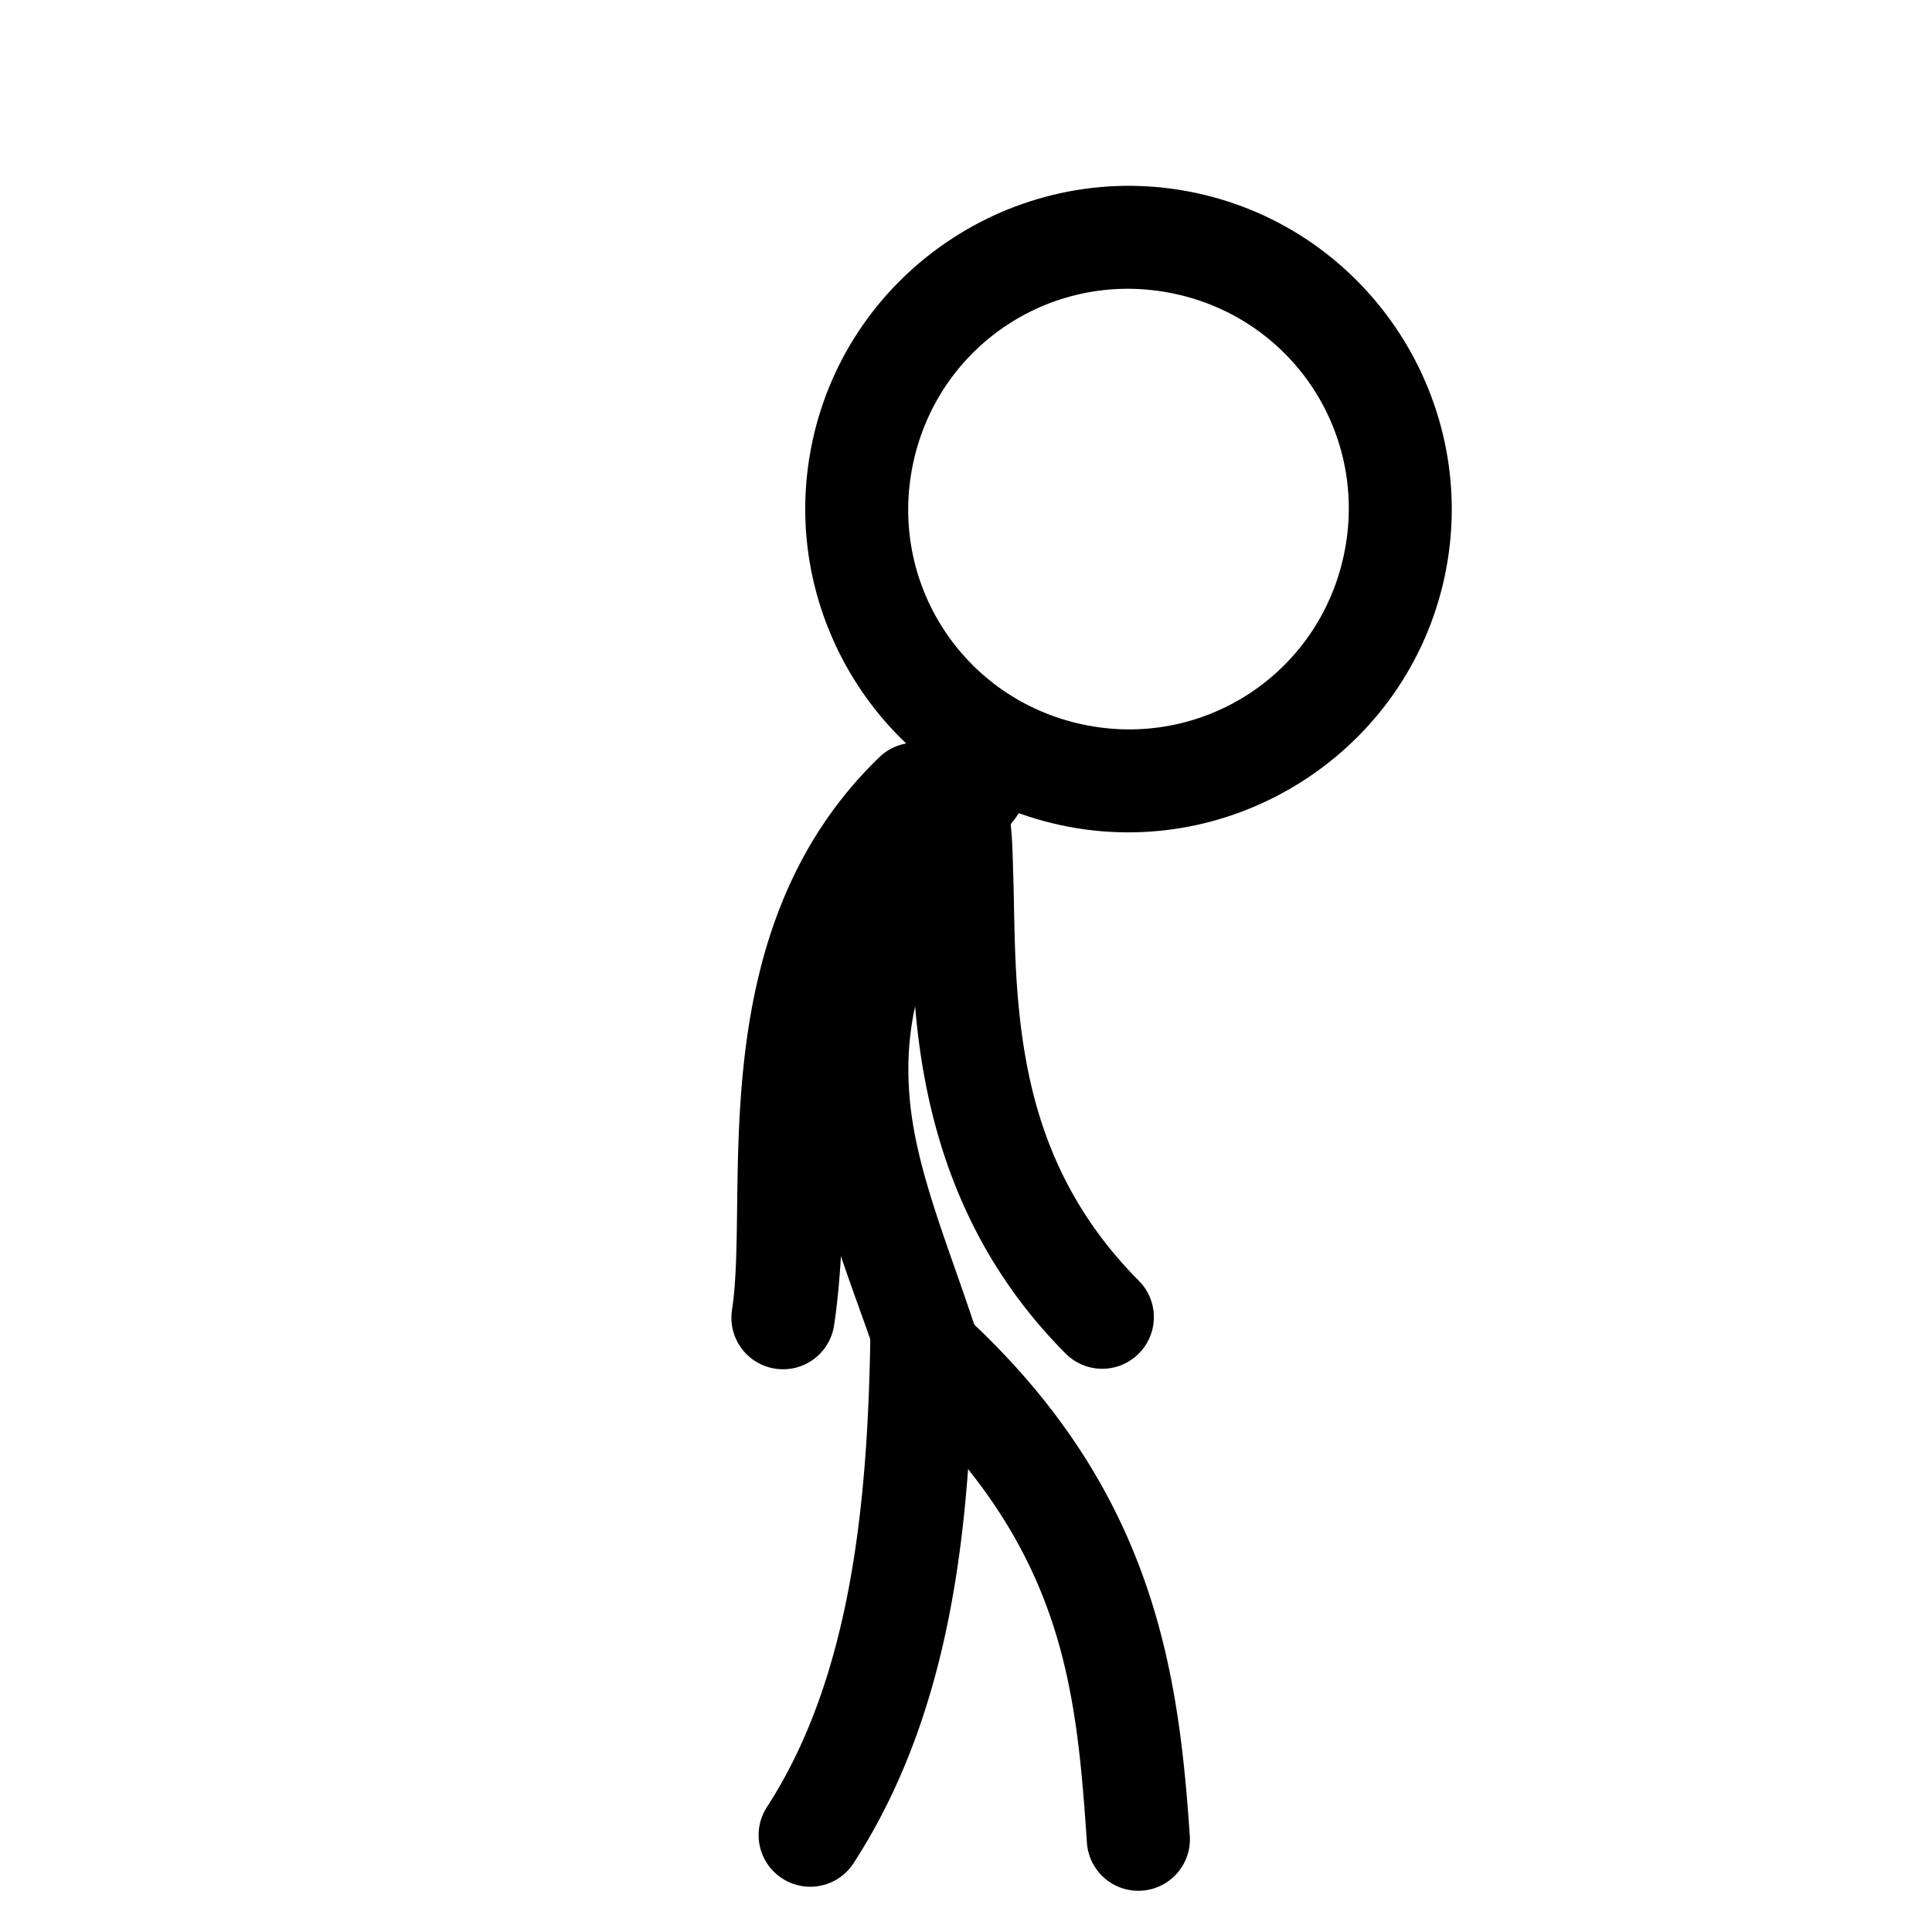 <?xml version="1.0" encoding="UTF-8" standalone="no"?>
<!-- Created with Inkscape (http://www.inkscape.org/) -->

<svg
   width="10.985mm"
   height="10.985mm"
   viewBox="0 0 10.985 10.985"
   version="1.1"
   id="svg1"
   inkscape:version="1.3 (0e150ed6c4, 2023-07-21)"
   sodipodi:docname="stickman-damage-low-1.svg"
   xml:space="preserve"
   xmlns:inkscape="http://www.inkscape.org/namespaces/inkscape"
   xmlns:sodipodi="http://sodipodi.sourceforge.net/DTD/sodipodi-0.dtd"
   xmlns="http://www.w3.org/2000/svg"
   xmlns:svg="http://www.w3.org/2000/svg"><sodipodi:namedview
     id="namedview1"
     pagecolor="#d5d5d5"
     bordercolor="#ffffff"
     borderopacity="1"
     inkscape:showpageshadow="0"
     inkscape:pageopacity="0"
     inkscape:pagecheckerboard="1"
     inkscape:deskcolor="#505050"
     inkscape:document-units="mm"
     inkscape:zoom="11.313709"
     inkscape:cx="28.902988"
     inkscape:cy="77.958519"
     inkscape:window-width="1236"
     inkscape:window-height="980"
     inkscape:window-x="20"
     inkscape:window-y="20"
     inkscape:window-maximized="1"
     inkscape:current-layer="layer5" /><defs
     id="defs1" /><g
     inkscape:groupmode="layer"
     id="layer2"
     inkscape:label="pipe"
     style="display:none"
     sodipodi:insensitive="true"
     transform="translate(-27.066,-26.185)"><g
       id="rect1-2-6-3-1-5-91"><path
         style="color:#000000;fill:#ffffff;fill-opacity:0;stroke-linecap:round;stroke-linejoin:round;-inkscape-stroke:none"
         d="M 27.195,26.315 H 37.921 V 37.04 H 27.195 Z"
         id="path24" /><path
         style="color:#000000;fill:#000000;stroke-linecap:round;stroke-linejoin:round;-inkscape-stroke:none"
         d="m 27.195,26.186 a 0.13,0.13 0 0 0 -0.129,0.129 v 10.727 a 0.13,0.13 0 0 0 0.129,0.129 h 10.727 a 0.13,0.13 0 0 0 0.129,-0.129 V 26.314 a 0.13,0.13 0 0 0 -0.129,-0.129 z m 0.129,0.258 H 37.791 V 36.91 H 27.324 Z"
         id="path23" /></g><g
       id="g13-6-0"
       transform="rotate(108.307,13.365,29.706)"><path
         style="color:#000000;fill:#7d7d7d;stroke-linejoin:round;-inkscape-stroke:none"
         d="m 11.916,6.133 c -0.12,-5.433e-4 -0.251,0.023 -0.371,0.1 -0.12,0.077 -0.215,0.207 -0.258,0.357 a 0.273,0.273 0 0 0 -0.002,0.006 l -1.07,4.014 0.527,0.141 1.068,-4.01 0.002,-0.004 c 0.011,-0.034 0.017,-0.04 0.025,-0.045 0.009,-0.006 0.032,-0.014 0.076,-0.014 0.088,3.982e-4 0.238,0.054 0.311,0.104 L 12.531,6.33 C 12.367,6.218 12.156,6.134 11.916,6.133 Z"
         id="path22" /><path
         style="fill:#6b6b6b;stroke-width:0.13;stroke-linecap:round;stroke-linejoin:round"
         d="m 12.14,6.779 c 0.064,0.079 0.139,0.139 0.302,0.141 0.206,-0.089 0.29,-0.273 0.269,-0.538 -0.084,-0.082 -0.137,-0.099 -0.247,-0.132 -0.023,0.223 -0.119,0.408 -0.323,0.528 z"
         id="path21"
         sodipodi:nodetypes="ccccc" /><path
         style="fill:#6b6b6b;stroke-width:0.145;stroke-linejoin:round"
         d="m 10.256,10.44 0.575,0.137 c 0.009,0.129 0.017,0.057 -0.043,0.189 -0.214,0.005 -0.476,-0.057 -0.573,-0.158 -0.021,-0.106 -0.029,-0.103 0.041,-0.167 z"
         id="path20"
         sodipodi:nodetypes="ccccc" /></g></g><g
     inkscape:groupmode="layer"
     id="layer3"
     inkscape:label="pistol"
     style="display:none"
     transform="translate(-27.066,-26.185)"><g
       id="rect1-2-6-3-6-7-8-2"><path
         style="color:#000000;fill:#ffffff;fill-opacity:0;stroke-linecap:round;stroke-linejoin:round;-inkscape-stroke:none"
         d="M 27.195,26.315 H 37.921 V 37.04 H 27.195 Z"
         id="path19" /><path
         style="color:#000000;fill:#000000;stroke-linecap:round;stroke-linejoin:round;-inkscape-stroke:none"
         d="m 27.195,26.186 a 0.13,0.13 0 0 0 -0.129,0.129 v 10.727 a 0.13,0.13 0 0 0 0.129,0.129 h 10.727 a 0.13,0.13 0 0 0 0.129,-0.129 V 26.314 a 0.13,0.13 0 0 0 -0.129,-0.129 z m 0.129,0.258 H 37.791 V 36.91 H 27.324 Z"
         id="path18" /></g><g
       id="g17-0-3-5"
       transform="matrix(0.726,0.704,-0.68,0.715,30.175,19.508)"><g
         id="g16-8-0-7"><path
           style="color:#000000;fill:#404040;stroke-linejoin:round;-inkscape-stroke:none"
           d="m 12.451,7.604 -0.051,0.24 -0.363,0.014 0.006,0.146 0.42,-0.018 a 0.073,0.073 0 0 0 0.068,-0.059 l 0.061,-0.295 z"
           id="path17" /></g><rect
         style="fill:#6a3300;stroke-width:0.205;stroke-linejoin:round"
         id="rect17"
         width="0.517"
         height="1.075"
         x="12.692"
         y="4.28"
         ry="0.118"
         transform="matrix(0.967,0.256,-0.145,0.989,0,0)" /><rect
         style="fill:#909090;stroke-width:0.145;stroke-linejoin:round"
         id="rect16"
         width="1.717"
         height="0.377"
         x="11.623"
         y="7.326" /><rect
         style="fill:#303030;stroke-width:0.145;stroke-linejoin:round"
         id="rect15"
         width="0.06"
         height="0.134"
         x="13.34"
         y="7.326" /><rect
         style="fill:#676767;stroke-width:0.125;stroke-linejoin:round"
         id="rect14"
         width="0.46"
         height="0.188"
         x="12.132"
         y="7.326" /></g></g><g
     inkscape:label="stickman"
     inkscape:groupmode="layer"
     id="layer1"
     transform="translate(-27.066,-26.185)"><g
       id="rect1-4-61"
       style="opacity:0"><path
         style="color:#000000;fill:#ffffff;fill-opacity:0;stroke-linecap:round;stroke-linejoin:round;-inkscape-stroke:none"
         d="M 27.195,26.315 H 37.921 V 37.04 H 27.195 Z"
         id="path14" /><path
         style="color:#000000;fill:#000000;stroke-linecap:round;stroke-linejoin:round;-inkscape-stroke:none"
         d="m 27.195,26.186 a 0.13,0.13 0 0 0 -0.129,0.129 v 10.727 a 0.13,0.13 0 0 0 0.129,0.129 h 10.727 a 0.13,0.13 0 0 0 0.129,-0.129 V 26.314 a 0.13,0.13 0 0 0 -0.129,-0.129 z m 0.129,0.258 H 37.791 V 36.91 H 27.324 Z"
         id="path13" /></g><g
       id="path1-7-0"
       transform="rotate(12.038)"><path
         style="color:#000000;fill:#ffffff;fill-opacity:0;stroke-linecap:round;stroke-linejoin:round;-inkscape-stroke:none"
         d="m 40.356,21.457 a 1.545,1.545 0 0 1 -1.545,1.545 1.545,1.545 0 0 1 -1.545,-1.545 1.545,1.545 0 0 1 1.545,-1.545 1.545,1.545 0 0 1 1.545,1.545 z"
         id="path12" /><path
         style="color:#000000;fill:#000000;stroke-linecap:round;stroke-linejoin:round;-inkscape-stroke:none"
         d="m 38.811,19.619 c -1.012,0 -1.838,0.826 -1.838,1.838 0,1.012 0.826,1.838 1.838,1.838 1.012,0 1.838,-0.826 1.838,-1.838 0,-1.012 -0.826,-1.838 -1.838,-1.838 z m 0,0.586 c 0.695,0 1.252,0.557 1.252,1.252 0,0.695 -0.557,1.252 -1.252,1.252 -0.695,0 -1.252,-0.557 -1.252,-1.252 0,-0.695 0.557,-1.252 1.252,-1.252 z"
         id="path11" /></g><g
       id="path2-6-6"><path
         style="color:#000000;fill:#ffffff;fill-opacity:0;stroke-linecap:round;stroke-linejoin:round;-inkscape-stroke:none"
         d="m 32.605,30.661 c -1.109,1.394 -0.57,2.222 -0.243,3.251"
         id="path10" /><path
         style="color:#000000;fill:#000000;stroke-linecap:round;stroke-linejoin:round;-inkscape-stroke:none"
         d="M 32.787,30.432 A 0.293,0.293 0 0 0 32.375,30.479 c -0.587,0.737 -0.765,1.387 -0.723,1.967 0.042,0.579 0.273,1.063 0.43,1.555 a 0.293,0.293 0 0 0 0.369,0.191 0.293,0.293 0 0 0 0.189,-0.369 c -0.171,-0.537 -0.372,-0.98 -0.404,-1.42 -0.032,-0.44 0.075,-0.902 0.598,-1.559 a 0.293,0.293 0 0 0 -0.047,-0.412 z"
         id="path9" /></g><g
       id="path3-5-1"><path
         style="color:#000000;fill:#ffffff;fill-opacity:0;stroke-linecap:round;stroke-linejoin:round;-inkscape-stroke:none"
         d="m 32.309,33.765 c -0.014,0.98 -0.102,2.031 -0.635,2.854"
         id="path8" /><path
         style="color:#000000;fill:#000000;stroke-linecap:round;stroke-linejoin:round;-inkscape-stroke:none"
         d="m 32.312,33.473 a 0.293,0.293 0 0 0 -0.297,0.289 c -0.014,0.965 -0.109,1.958 -0.588,2.697 a 0.293,0.293 0 0 0 0.086,0.406 0.293,0.293 0 0 0 0.406,-0.086 c 0.588,-0.906 0.667,-2.016 0.682,-3.01 A 0.293,0.293 0 0 0 32.312,33.473 Z"
         id="path7" /></g><g
       id="path4-6-5"><path
         style="color:#000000;fill:#ffffff;fill-opacity:0;stroke-linecap:round;stroke-linejoin:round;-inkscape-stroke:none"
         d="m 32.405,33.929 c 0.964,0.914 1.071,1.8 1.134,2.714"
         id="path6" /><path
         style="color:#000000;fill:#000000;stroke-linecap:round;stroke-linejoin:round;-inkscape-stroke:none"
         d="m 32.607,33.717 a 0.293,0.293 0 0 0 -0.414,0.01 0.293,0.293 0 0 0 0.01,0.414 c 0.903,0.857 0.982,1.617 1.043,2.521 a 0.293,0.293 0 0 0 0.312,0.273 0.293,0.293 0 0 0 0.273,-0.312 c -0.063,-0.924 -0.2,-1.935 -1.225,-2.906 z"
         id="path5" /></g><g
       id="path5-9-9"><path
         style="color:#000000;fill:#ffffff;fill-opacity:0;stroke-linecap:round;stroke-linejoin:round;-inkscape-stroke:none"
         d="m 32.268,30.702 c -0.895,0.865 -0.63,2.196 -0.75,2.976"
         id="path4" /><path
         style="color:#000000;fill:#000000;stroke-linecap:round;stroke-linejoin:round;-inkscape-stroke:none"
         d="m 32.273,30.408 a 0.293,0.293 0 0 0 -0.209,0.084 c -1.023,0.99 -0.734,2.475 -0.836,3.141 a 0.293,0.293 0 0 0 0.246,0.334 0.293,0.293 0 0 0 0.334,-0.244 c 0.137,-0.893 -0.104,-2.07 0.662,-2.811 a 0.293,0.293 0 0 0 0.008,-0.414 0.293,0.293 0 0 0 -0.205,-0.09 z"
         id="path3" /></g><g
       id="path5-5-3-49"><path
         style="color:#000000;fill:#ffffff;fill-opacity:0;stroke-linecap:round;stroke-linejoin:round;-inkscape-stroke:none"
         d="m 32.45,30.669 c 0.241,0.433 -0.234,1.885 0.883,3.007"
         id="path2" /><path
         style="color:#000000;fill:#000000;stroke-linecap:round;stroke-linejoin:round;-inkscape-stroke:none"
         d="m 32.309,30.412 a 0.293,0.293 0 0 0 -0.115,0.398 c 0.006,0.012 0.04,0.156 0.047,0.361 0.006,0.205 0.004,0.471 0.031,0.768 0.054,0.593 0.236,1.323 0.854,1.943 a 0.293,0.293 0 0 0 0.414,0 0.293,0.293 0 0 0 0.002,-0.414 c -0.499,-0.502 -0.638,-1.06 -0.686,-1.582 -0.024,-0.261 -0.022,-0.509 -0.029,-0.732 -0.007,-0.224 -0.005,-0.424 -0.119,-0.629 a 0.293,0.293 0 0 0 -0.398,-0.113 z"
         id="path1" /></g></g></svg>
